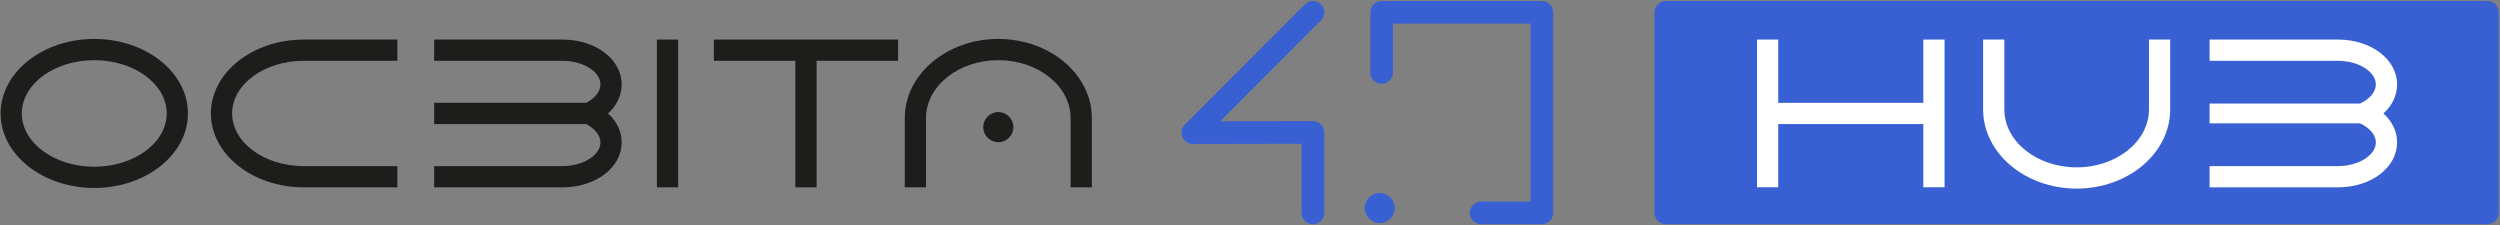 <svg width="1766" height="159" viewBox="0 0 1766 159" fill="none" xmlns="http://www.w3.org/2000/svg">
<rect x="0" y="0" width="1766" height="159" fill="#808080" stroke="none"/>
<path d="M927.447 158.394C923.029 158.394 919.447 154.812 919.447 150.394V101.561L842.658 101.703C839.455 101.733 836.499 99.764 835.256 96.774C834.013 93.784 834.695 90.34 836.983 88.05L921.87 3.041C924.992 -0.086 930.057 -0.089 933.184 3.033C936.31 6.155 936.314 11.22 933.192 14.346L861.973 85.666L927.432 85.545C927.437 85.545 927.442 85.545 927.447 85.545C929.566 85.545 931.598 86.386 933.098 87.883C934.602 89.384 935.447 91.421 935.447 93.545V150.393C935.447 154.812 931.865 158.394 927.447 158.394Z" fill="#3860D3"/>
<path d="M1089.14 158.38H1046.24C1041.83 158.38 1038.24 154.798 1038.24 150.38C1038.24 145.962 1041.83 142.38 1046.24 142.38H1081.14V16.693H983.99V51.193C983.99 55.611 980.408 59.193 975.99 59.193C971.572 59.193 967.99 55.611 967.99 51.193V8.693C967.99 4.275 971.572 0.693 975.99 0.693H1089.14C1093.56 0.693 1097.14 4.275 1097.14 8.693V150.38C1097.14 154.798 1093.56 158.38 1089.14 158.38Z" fill="#3860D3"/>
<path d="M975.992 157.484C981.765 156.725 985.823 151.39 985.057 145.57C984.29 139.75 978.99 135.648 973.218 136.407C967.446 137.167 963.388 142.501 964.154 148.322C964.92 154.142 970.22 158.244 975.992 157.484Z" fill="#3860D3"/>
<path d="M715.832 89.808C715.832 95.68 711.073 100.439 705.201 100.439C699.33 100.439 694.572 95.68 694.572 89.808C694.572 83.931 699.33 79.177 705.201 79.177C711.073 79.177 715.832 83.931 715.832 89.808Z" fill="#1D1D1B"/>
<path d="M479.037 27.943H464.037V132.338H479.037V27.943Z" fill="#1D1D1B"/>
<path d="M66.583 27.506C30.096 27.506 0.411 51.118 0.411 80.141C0.411 109.163 30.096 132.775 66.583 132.775C103.071 132.775 132.755 109.164 132.755 80.141C132.755 51.118 103.07 27.506 66.583 27.506ZM66.583 117.774C38.367 117.774 15.411 100.891 15.411 80.14C15.411 59.388 38.367 42.505 66.583 42.505C94.799 42.505 117.755 59.388 117.755 80.14C117.755 100.892 94.799 117.774 66.583 117.774Z" fill="#1D1D1B"/>
<path d="M148.968 80.141C148.968 108.922 178.398 132.338 214.573 132.338H280.693V117.338H214.573C186.669 117.338 163.968 100.651 163.968 80.141C163.968 59.63 186.669 42.943 214.573 42.943H280.693V27.943H214.573C178.398 27.942 148.968 51.358 148.968 80.141Z" fill="#1D1D1B"/>
<path d="M439.147 59.667C439.147 41.878 420.782 27.943 397.337 27.943H306.691V42.943H397.337C411.869 42.943 424.147 50.602 424.147 59.667C424.147 64.597 420.292 69.475 413.991 72.64H306.692V87.64H413.99C420.292 90.803 424.148 95.672 424.148 100.59C424.148 109.668 411.871 117.338 397.338 117.338H306.692V132.337H397.338C420.783 132.337 439.148 118.393 439.148 100.59C439.148 92.864 435.676 85.708 429.493 80.139C435.675 74.564 439.147 67.401 439.147 59.667Z" fill="#1D1D1B"/>
<path d="M504.259 27.943V42.943H561.838V132.35H576.838V42.943H634.417V27.943H504.259Z" fill="#1D1D1B"/>
<path d="M705.202 27.506C668.769 27.506 639.129 52.577 639.129 83.393V132.35H654.129V83.393C654.129 60.848 677.04 42.506 705.202 42.506C733.362 42.506 756.272 60.848 756.272 83.393V132.35H771.272V83.393C771.272 52.577 741.633 27.506 705.202 27.506Z" fill="#1D1D1B"/>
<path d="M1757.04 0.693H1176.72C1172.3 0.693 1168.72 4.275 1168.72 8.693V150.38C1168.72 154.798 1172.3 158.38 1176.72 158.38H1757.04C1761.46 158.38 1765.04 154.798 1765.04 150.38V8.693C1765.04 4.274 1761.46 0.693 1757.04 0.693Z" fill="#3860D3"/>
<path d="M1683.65 80.14C1689.83 74.566 1693.3 67.403 1693.3 59.668C1693.3 41.878 1674.94 27.943 1651.49 27.943H1560.85V42.943H1651.49C1666.02 42.943 1678.3 50.602 1678.3 59.668C1678.3 64.867 1674.01 70.006 1667.09 73.141H1560.85V87.141H1667.08C1674.01 90.275 1678.3 95.405 1678.3 100.591C1678.3 109.669 1666.02 117.339 1651.49 117.339H1560.85V132.339H1651.49C1674.94 132.339 1693.3 118.394 1693.3 100.591C1693.3 92.864 1689.83 85.709 1683.65 80.14Z" fill="white"/>
<path d="M1358.64 72.641H1256.14V27.933H1241.14V132.285H1256.14V87.641H1358.64V132.285H1373.64V27.933H1358.64V72.641Z" fill="white"/>
<path d="M1518.03 77.329C1518.03 99.874 1495.11 118.216 1466.95 118.216C1438.79 118.216 1415.88 99.874 1415.88 77.329V27.933H1400.88V77.329C1400.88 108.145 1430.52 133.216 1466.95 133.216C1503.39 133.216 1533.03 108.146 1533.03 77.329V27.933H1518.03V77.329Z" fill="white"/>
</svg>
